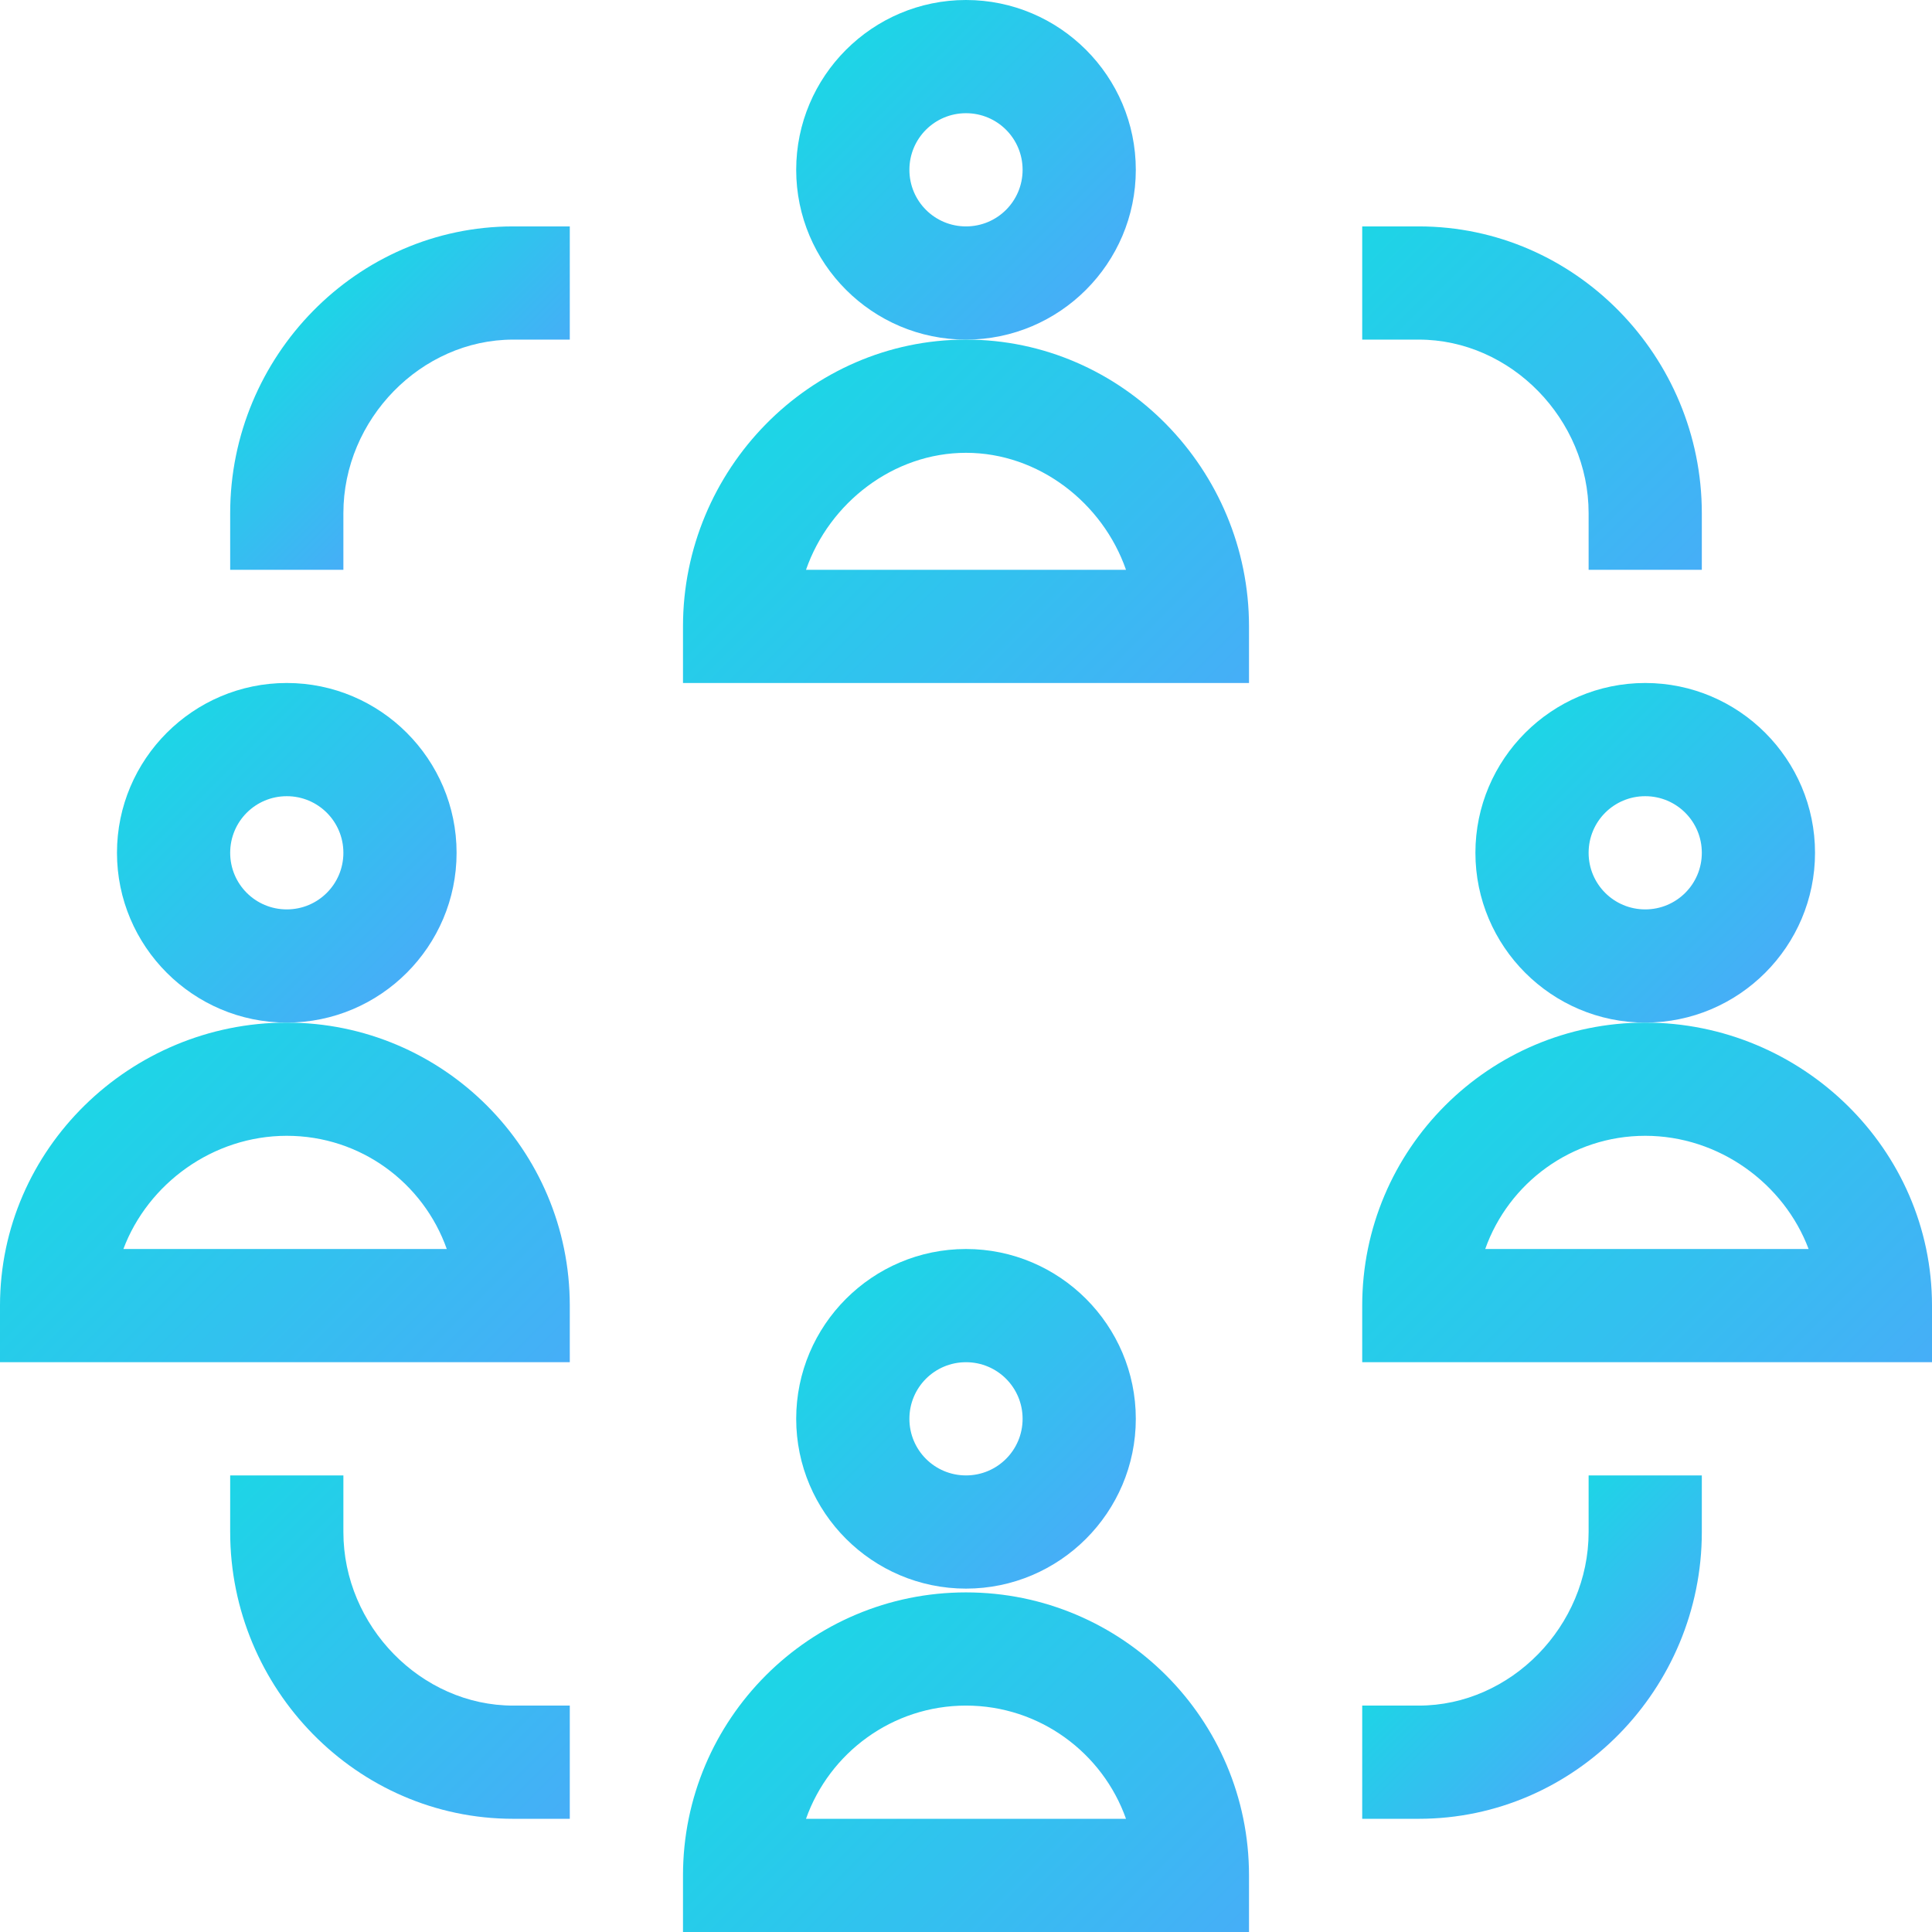 <?xml version="1.0" encoding="utf-8"?>
<!-- Generator: Adobe Illustrator 24.1.3, SVG Export Plug-In . SVG Version: 6.00 Build 0)  -->
<svg version="1.1" id="Capa_1" xmlns="http://www.w3.org/2000/svg" xmlns:xlink="http://www.w3.org/1999/xlink" x="0px" y="0px"
	 viewBox="0 0 512 512" style="enable-background:new 0 0 512 512;" xml:space="preserve">
<style type="text/css">
	.st0{fill:url(#SVGID_1_);}
	.st1{fill:url(#SVGID_2_);}
	.st2{fill:url(#SVGID_3_);}
	.st3{fill:url(#SVGID_4_);}
	.st4{fill:url(#SVGID_5_);}
	.st5{fill:url(#SVGID_6_);}
	.st6{fill:url(#SVGID_7_);}
	.st7{fill:url(#SVGID_8_);}
	.st8{fill:url(#SVGID_9_);}
	.st9{fill:url(#SVGID_10_);}
	.st10{fill:url(#SVGID_11_);}
	.st11{fill:url(#SVGID_12_);}
</style>
<g>
	<linearGradient id="SVGID_1_" gradientUnits="userSpaceOnUse" x1="287.805" y1="76.805" x2="224.195" y2="13.195">
		<stop  offset="0" style="stop-color:#46AEF7"/>
		<stop  offset="1" style="stop-color:#1DD5E6"/>
	</linearGradient>
	<path class="st0" d="M301,45c0-24.8-20.2-45-45-45s-45,20.2-45,45s20.2,45,45,45S301,69.8,301,45z M256,60c-8.3,0-15-6.7-15-15
		s6.7-15,15-15s15,6.7,15,15S264.3,60,256,60z"/>
	<linearGradient id="SVGID_2_" gradientUnits="userSpaceOnUse" x1="305.15" y1="206.85" x2="206.85" y2="108.549">
		<stop  offset="0" style="stop-color:#46AEF7"/>
		<stop  offset="1" style="stop-color:#1DD5E6"/>
	</linearGradient>
	<path class="st1" d="M331,166c0-41.5-33.5-76-75-76c-41.5,0-75,34.5-75,76v15h150V166z M213.6,151c6.2-17.8,23.2-31,42.4-31
		s36.2,13.2,42.4,31H213.6z"/>
	<linearGradient id="SVGID_3_" gradientUnits="userSpaceOnUse" x1="467.805" y1="257.805" x2="404.195" y2="194.195">
		<stop  offset="0" style="stop-color:#46AEF7"/>
		<stop  offset="1" style="stop-color:#1DD5E6"/>
	</linearGradient>
	<path class="st2" d="M481,226c0-24.8-20.2-45-45-45s-45,20.2-45,45s20.2,45,45,45S481,250.8,481,226z M436,241c-8.3,0-15-6.7-15-15
		s6.7-15,15-15s15,6.7,15,15S444.3,241,436,241z"/>
	<linearGradient id="SVGID_4_" gradientUnits="userSpaceOnUse" x1="485.65" y1="387.35" x2="387.142" y2="288.842">
		<stop  offset="0" style="stop-color:#46AEF7"/>
		<stop  offset="1" style="stop-color:#1DD5E6"/>
	</linearGradient>
	<path class="st3" d="M512,346c0-41.5-34.5-75-76-75c-41.4,0-75,33.6-75,75v15h151V346z M393.6,331c6.2-17.5,22.9-30,42.4-30
		c19.6,0,36.8,12.7,43.3,30H393.6z"/>
	<linearGradient id="SVGID_5_" gradientUnits="userSpaceOnUse" x1="107.805" y1="257.805" x2="44.195" y2="194.195">
		<stop  offset="0" style="stop-color:#46AEF7"/>
		<stop  offset="1" style="stop-color:#1DD5E6"/>
	</linearGradient>
	<path class="st4" d="M121,226c0-24.8-20.2-45-45-45s-45,20.2-45,45s20.2,45,45,45S121,250.8,121,226z M76,241c-8.3,0-15-6.7-15-15
		s6.7-15,15-15s15,6.7,15,15S84.3,241,76,241z"/>
	<linearGradient id="SVGID_6_" gradientUnits="userSpaceOnUse" x1="124.754" y1="387.246" x2="26.453" y2="288.945">
		<stop  offset="0" style="stop-color:#46AEF7"/>
		<stop  offset="1" style="stop-color:#1DD5E6"/>
	</linearGradient>
	<path class="st5" d="M151,346c0-41.4-33.6-75-75-75c-41.5,0-76,33.5-76,75v15h151V346z M32.7,331c6.5-17.3,23.7-30,43.3-30
		c19.6,0,36.2,12.5,42.4,30H32.7z"/>
	<linearGradient id="SVGID_7_" gradientUnits="userSpaceOnUse" x1="287.805" y1="407.805" x2="224.195" y2="344.195">
		<stop  offset="0" style="stop-color:#46AEF7"/>
		<stop  offset="1" style="stop-color:#1DD5E6"/>
	</linearGradient>
	<path class="st6" d="M211,376c0,24.8,20.2,45,45,45s45-20.2,45-45s-20.2-45-45-45S211,351.2,211,376z M271,376c0,8.3-6.7,15-15,15
		s-15-6.7-15-15s6.7-15,15-15S271,367.7,271,376z"/>
	<linearGradient id="SVGID_8_" gradientUnits="userSpaceOnUse" x1="305.004" y1="537.996" x2="206.996" y2="439.988">
		<stop  offset="0" style="stop-color:#46AEF7"/>
		<stop  offset="1" style="stop-color:#1DD5E6"/>
	</linearGradient>
	<path class="st7" d="M331,497c0-41.4-33.6-75-75-75s-75,33.6-75,75v15h150V497z M213.6,482c6.2-17.5,22.9-30,42.4-30
		s36.2,12.5,42.4,30H213.6z"/>
	<linearGradient id="SVGID_9_" gradientUnits="userSpaceOnUse" x1="121.25" y1="120.75" x2="82.95" y2="82.45">
		<stop  offset="0" style="stop-color:#46AEF7"/>
		<stop  offset="1" style="stop-color:#1DD5E6"/>
	</linearGradient>
	<path class="st8" d="M91,136c0-24.9,20.6-46,45-46h15V60h-15c-41.5,0-75,34.5-75,76v15h30V136z"/>
	<linearGradient id="SVGID_10_" gradientUnits="userSpaceOnUse" x1="455.15" y1="146.85" x2="364.65" y2="56.35">
		<stop  offset="0" style="stop-color:#46AEF7"/>
		<stop  offset="1" style="stop-color:#1DD5E6"/>
	</linearGradient>
	<path class="st9" d="M421,136v15h30v-15c0-41.5-33.5-76-75-76h-15v30h15C400.4,90,421,111.1,421,136z"/>
	<linearGradient id="SVGID_11_" gradientUnits="userSpaceOnUse" x1="147.35" y1="485.65" x2="56.85" y2="395.15">
		<stop  offset="0" style="stop-color:#46AEF7"/>
		<stop  offset="1" style="stop-color:#1DD5E6"/>
	</linearGradient>
	<path class="st10" d="M61,391v15c0,41.5,33.5,76,75,76h15v-30h-15c-24.4,0-45-21.1-45-46v-15H61z"/>
	<linearGradient id="SVGID_12_" gradientUnits="userSpaceOnUse" x1="429.05" y1="459.55" x2="390.75" y2="421.25">
		<stop  offset="0" style="stop-color:#46AEF7"/>
		<stop  offset="1" style="stop-color:#1DD5E6"/>
	</linearGradient>
	<path class="st11" d="M451,406v-15h-30v15c0,24.9-20.6,46-45,46h-15v30h15C417.5,482,451,447.5,451,406z"/>
</g>
</svg>
